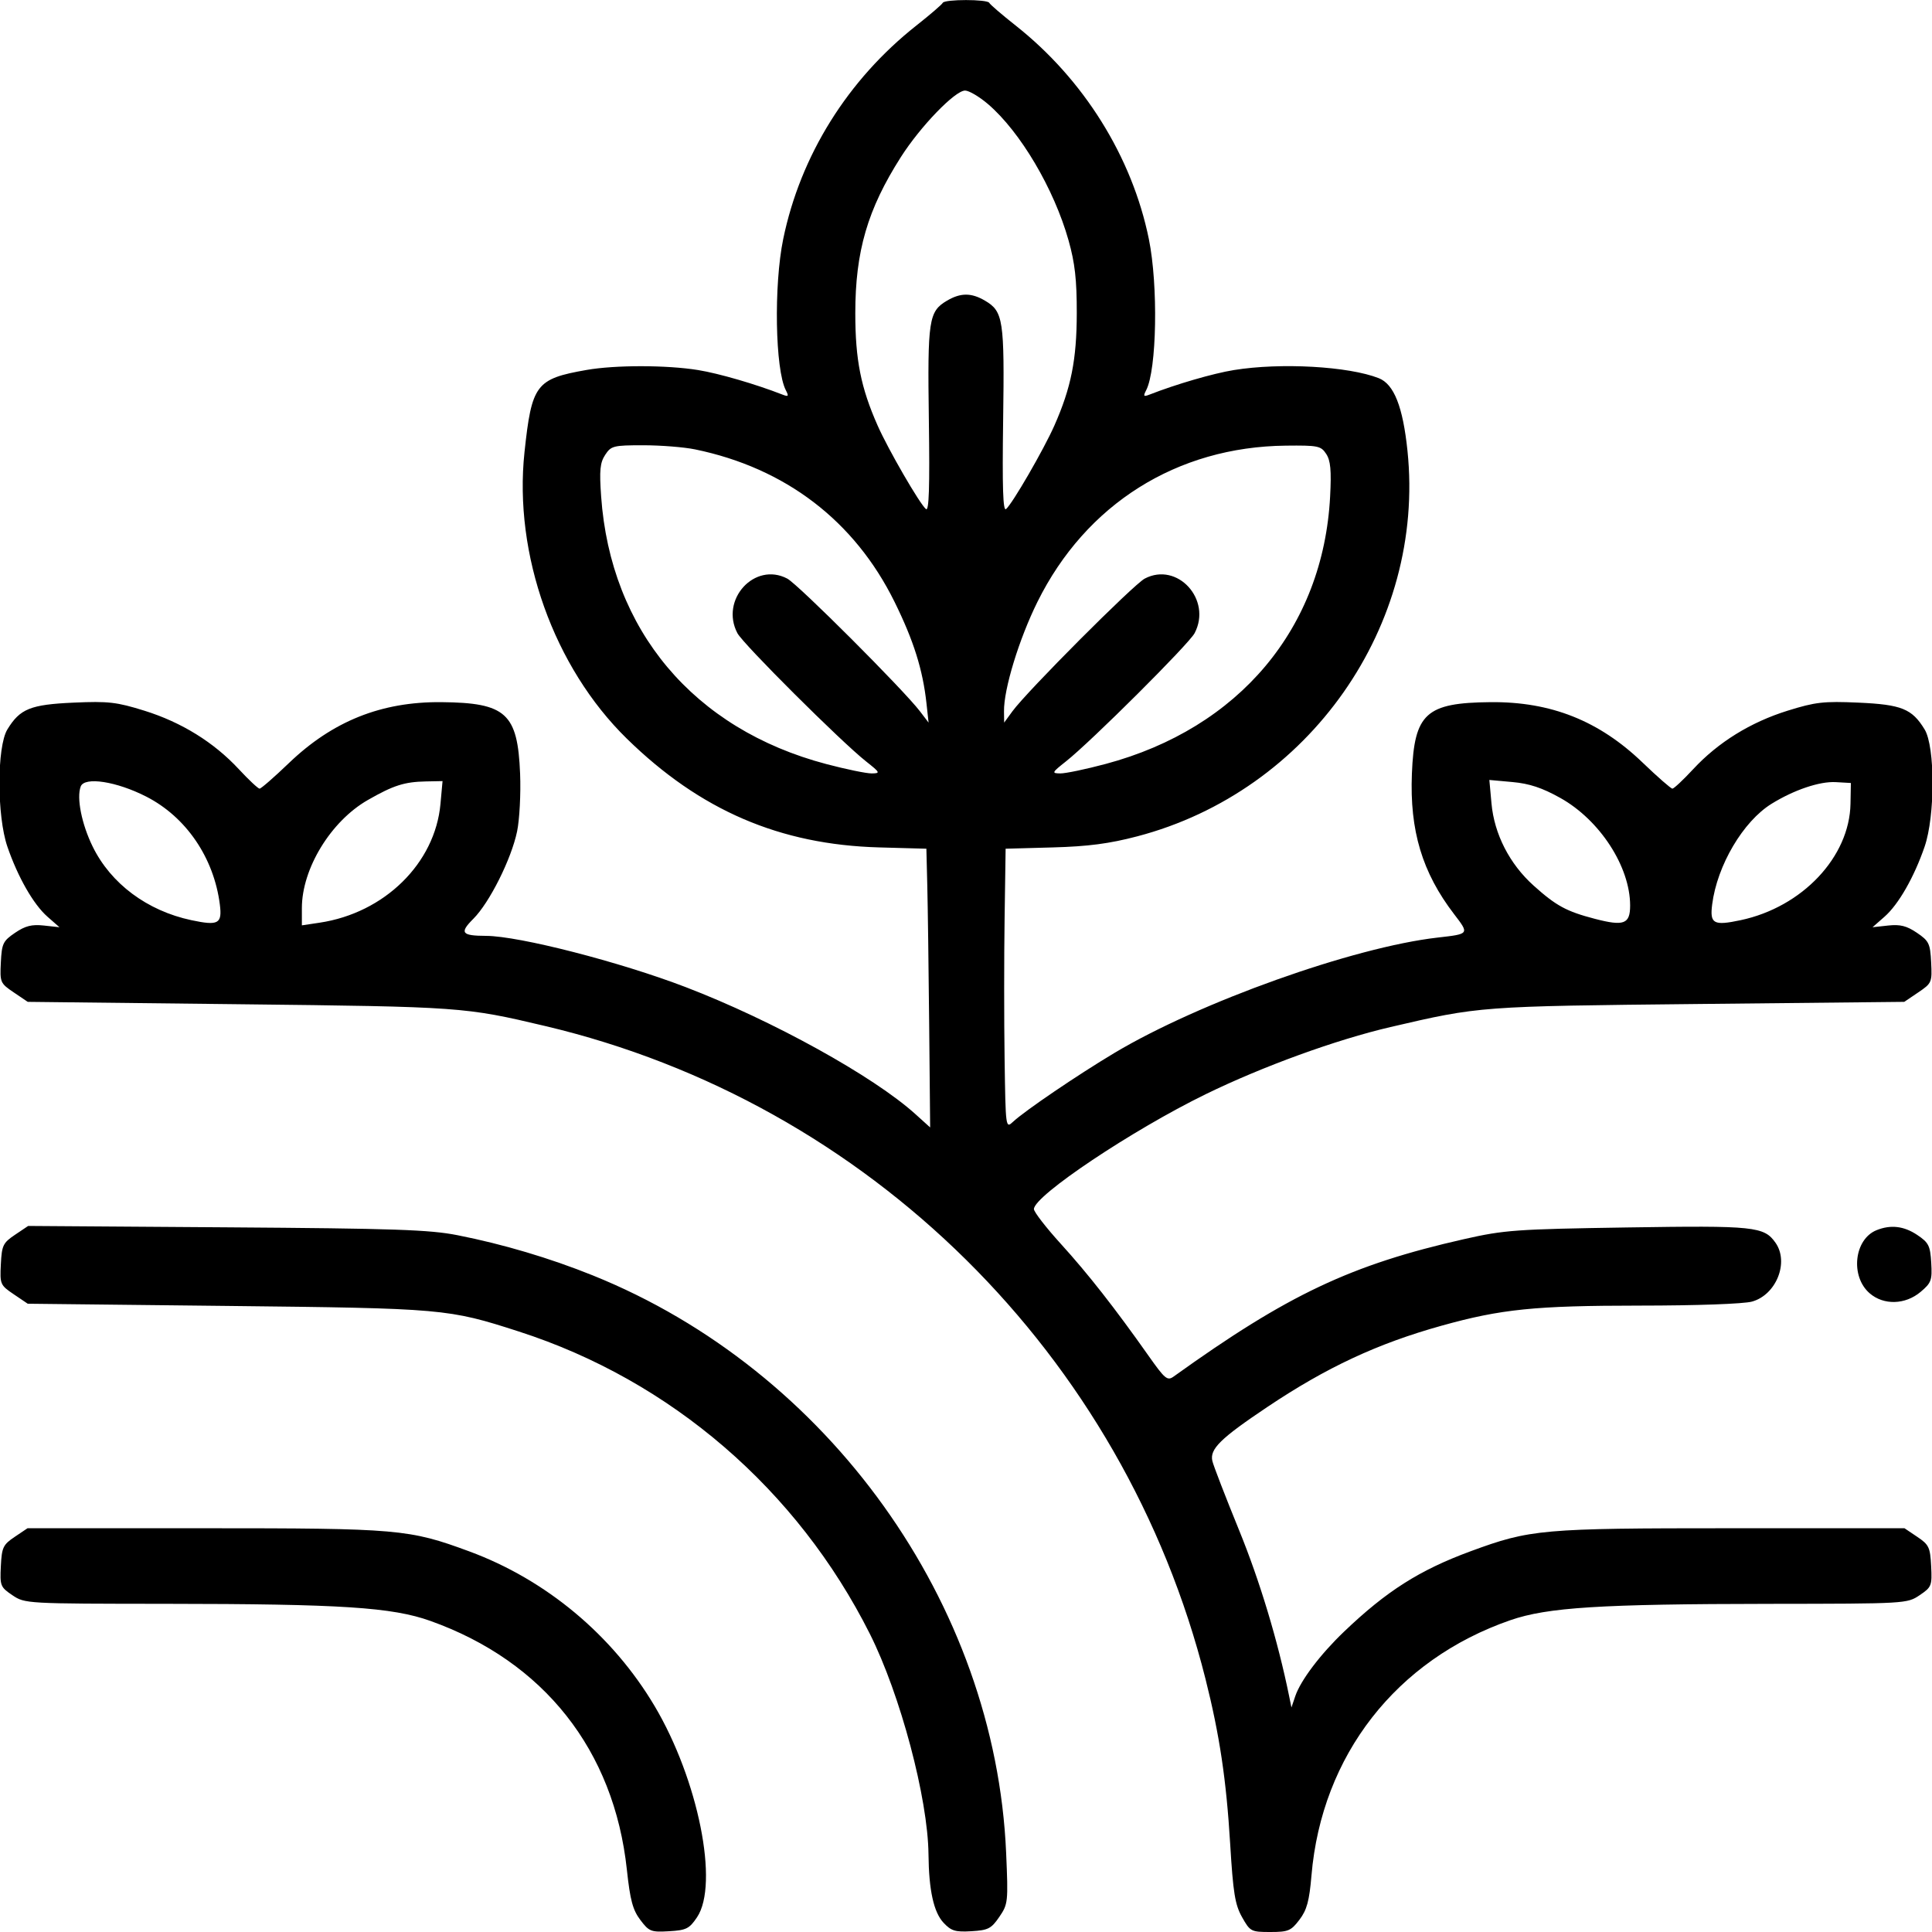 <svg id="svg" version="1.1" width="512" height="512" xmlns="http://www.w3.org/2000/svg"><path d="M249.833 0.755 C 249.650 1.170,246.510 3.871,242.856 6.756 C 224.635 21.146,212.121 41.209,207.559 63.350 C 205.037 75.587,205.422 97.944,208.248 103.402 C 209.085 105.017,208.952 105.194,207.366 104.574 C 200.260 101.796,190.520 98.963,185.000 98.068 C 176.674 96.719,163.031 96.708,155.434 98.043 C 142.019 100.401,140.917 101.862,138.996 119.829 C 136.097 146.944,146.766 176.812,166.115 195.749 C 185.519 214.739,206.653 223.847,233.000 224.573 L 245.500 224.918 245.742 234.709 C 245.876 240.094,246.101 256.714,246.242 271.642 L 246.500 298.784 242.594 295.254 C 231.501 285.228,204.693 270.407,181.723 261.600 C 164.259 254.905,137.582 248.053,128.832 248.016 C 122.287 247.988,121.713 247.220,125.448 243.485 C 129.734 239.199,135.517 227.642,137.035 220.329 C 137.686 217.197,138.045 210.317,137.833 205.042 C 137.190 189.031,134.108 186.231,116.960 186.077 C 101.066 185.934,88.148 191.102,76.537 202.250 C 72.670 205.962,69.185 209.000,68.793 209.000 C 68.401 209.000,65.925 206.679,63.290 203.841 C 56.673 196.715,48.106 191.409,38.260 188.340 C 30.906 186.047,28.704 185.795,19.543 186.203 C 8.059 186.714,5.294 187.830,1.956 193.304 C -0.849 197.905,-0.846 216.228,1.961 224.386 C 4.740 232.463,8.869 239.678,12.576 242.932 L 15.759 245.727 11.629 245.275 C 8.434 244.926,6.708 245.360,4.000 247.196 C 0.800 249.365,0.476 250.037,0.225 255.034 C -0.042 260.337,0.060 260.574,3.649 263.000 L 7.349 265.500 63.425 266.133 C 122.252 266.797,123.158 266.861,144.500 271.912 C 230.191 292.193,297.834 359.080,319.466 444.922 C 323.201 459.746,324.985 471.658,326.005 488.582 C 326.793 501.670,327.291 504.745,329.155 508.061 C 331.294 511.867,331.546 512.000,336.633 512.000 C 341.400 512.000,342.132 511.693,344.366 508.750 C 346.336 506.155,346.979 503.788,347.556 497.000 C 350.261 465.203,370.033 439.829,400.255 429.370 C 410.097 425.964,424.066 425.083,468.938 425.037 C 505.040 425.000,505.407 424.979,508.713 422.750 C 511.892 420.607,512.038 420.240,511.775 415.034 C 511.525 410.066,511.190 409.360,508.102 407.284 L 504.704 405.000 458.810 405.000 C 408.508 405.000,405.566 405.261,389.668 411.122 C 376.163 416.102,367.425 421.657,356.179 432.411 C 349.887 438.429,344.673 445.326,343.261 449.500 L 342.247 452.500 341.635 449.500 C 338.644 434.830,333.871 419.002,328.379 405.536 C 324.781 396.716,321.593 388.465,321.293 387.199 C 320.540 384.023,323.403 381.208,335.890 372.844 C 351.537 362.363,365.038 356.064,382.000 351.332 C 397.825 346.918,406.771 346.009,434.500 345.998 C 449.650 345.993,462.087 345.548,464.302 344.933 C 470.717 343.152,474.167 334.539,470.540 329.360 C 467.504 325.026,464.967 324.763,431.292 325.286 C 401.707 325.746,398.705 325.960,388.041 328.371 C 358.041 335.153,341.280 343.082,311.012 364.810 C 309.367 365.991,308.713 365.449,304.386 359.310 C 295.512 346.721,288.325 337.550,281.140 329.647 C 277.213 325.327,274.000 321.175,274.000 320.420 C 274.000 316.901,299.995 299.514,319.500 289.986 C 334.580 282.620,354.072 275.535,368.500 272.174 C 392.115 266.674,392.166 266.670,450.075 266.068 L 504.651 265.500 508.351 263.000 C 511.940 260.574,512.042 260.337,511.775 255.034 C 511.524 250.037,511.200 249.365,508.000 247.196 C 505.292 245.360,503.566 244.926,500.371 245.275 L 496.241 245.727 499.424 242.932 C 503.131 239.678,507.260 232.463,510.039 224.386 C 512.846 216.228,512.849 197.905,510.044 193.304 C 506.706 187.830,503.941 186.714,492.457 186.203 C 483.296 185.795,481.094 186.047,473.740 188.340 C 463.894 191.409,455.327 196.715,448.710 203.841 C 446.075 206.679,443.599 209.000,443.207 209.000 C 442.815 209.000,439.260 205.891,435.307 202.092 C 423.772 191.005,411.019 185.933,395.040 186.077 C 377.892 186.231,374.810 189.031,374.167 205.042 C 373.561 220.140,376.896 231.230,385.365 242.276 C 389.407 247.548,389.438 247.504,381.000 248.466 C 358.670 251.011,317.900 265.564,295.314 279.052 C 285.626 284.838,271.634 294.336,268.500 297.255 C 266.506 299.112,266.499 299.066,266.228 280.559 C 266.078 270.351,266.078 253.657,266.228 243.460 L 266.500 224.920 279.000 224.575 C 288.377 224.315,293.966 223.582,301.369 221.642 C 346.979 209.686,377.794 165.728,372.996 119.463 C 371.784 107.777,369.423 101.808,365.385 100.220 C 357.368 97.069,339.389 96.061,327.000 98.068 C 321.480 98.963,311.740 101.796,304.634 104.574 C 303.048 105.194,302.915 105.017,303.752 103.402 C 306.567 97.966,306.960 75.621,304.458 63.350 C 300.011 41.546,287.199 21.015,269.144 6.756 C 265.490 3.871,262.350 1.170,262.167 0.755 C 261.732 -0.230,250.268 -0.230,249.833 0.755 M261.833 27.589 C 270.386 34.910,279.327 50.037,283.177 63.701 C 284.868 69.705,285.370 74.147,285.356 83.000 C 285.336 95.321,283.858 102.741,279.428 112.759 C 276.612 119.127,268.284 133.519,266.612 134.908 C 265.800 135.583,265.592 129.237,265.843 111.347 C 266.215 84.735,265.884 82.544,261.053 79.691 C 257.430 77.550,254.570 77.550,250.947 79.691 C 246.116 82.544,245.785 84.735,246.157 111.347 C 246.408 129.237,246.200 135.583,245.388 134.908 C 243.716 133.519,235.388 119.127,232.572 112.759 C 228.128 102.711,226.662 95.329,226.662 83.000 C 226.662 66.596,229.909 55.472,238.740 41.622 C 243.922 33.494,253.089 24.000,255.755 24.000 C 256.792 24.000,259.527 25.615,261.833 27.589 M184.201 119.092 C 208.158 124.031,226.473 138.030,237.062 159.500 C 242.128 169.771,244.555 177.484,245.528 186.409 L 246.084 191.500 243.796 188.500 C 239.439 182.786,211.487 154.834,208.629 153.332 C 199.989 148.793,190.749 158.913,195.419 167.800 C 196.935 170.684,222.823 196.488,229.500 201.769 C 233.275 204.755,233.359 204.935,231.000 204.964 C 229.625 204.981,224.225 203.868,219.000 202.490 C 183.834 193.218,161.811 167.041,159.305 131.535 C 158.818 124.629,159.013 122.629,160.378 120.546 C 161.947 118.151,162.547 118.000,170.474 118.000 C 175.109 118.000,181.286 118.492,184.201 119.092 M351.458 120.296 C 352.617 122.064,352.856 124.652,352.497 131.546 C 350.682 166.431,328.394 192.995,293.000 202.456 C 287.775 203.852,282.375 204.981,281.000 204.964 C 278.641 204.935,278.725 204.755,282.500 201.769 C 289.177 196.488,315.065 170.684,316.581 167.800 C 321.251 158.913,312.011 148.793,303.371 153.332 C 300.399 154.893,272.169 183.202,268.301 188.500 L 266.111 191.500 266.071 188.500 C 265.992 182.640,270.053 169.358,274.936 159.500 C 287.772 133.586,311.883 118.414,340.727 118.100 C 349.303 118.007,350.060 118.162,351.458 120.296 M38.765 211.110 C 49.311 216.500,56.677 227.297,58.258 239.683 C 58.913 244.819,57.896 245.381,50.715 243.857 C 39.010 241.371,29.374 234.185,24.558 224.351 C 21.633 218.377,20.247 211.404,21.392 208.421 C 22.409 205.769,30.883 207.081,38.765 211.110 M116.728 213.059 C 115.304 228.772,101.900 241.943,84.711 244.521 L 80.000 245.227 80.000 240.651 C 80.000 230.195,87.674 217.622,97.480 212.012 C 104.280 208.121,107.167 207.198,112.889 207.086 L 117.278 207.000 116.728 213.059 M413.509 211.468 C 423.986 217.327,432.000 229.680,432.000 239.970 C 432.000 244.891,430.369 245.508,422.661 243.500 C 415.114 241.534,412.389 240.054,406.401 234.671 C 400.046 228.957,395.996 221.046,395.258 212.906 L 394.695 206.695 400.829 207.251 C 405.335 207.659,408.700 208.779,413.509 211.468 M490.400 213.007 C 490.144 227.116,477.617 240.389,461.285 243.857 C 454.104 245.381,453.087 244.819,453.742 239.683 C 455.063 229.337,461.950 217.666,469.483 213.011 C 475.456 209.319,482.242 207.031,486.500 207.273 L 490.500 207.500 490.400 213.007 M3.981 327.228 C 0.799 329.367,0.476 330.039,0.225 335.034 C -0.042 340.337,0.060 340.574,3.649 343.000 L 7.349 345.500 60.425 346.087 C 117.613 346.719,118.740 346.818,137.500 352.863 C 177.778 365.843,211.305 394.725,230.525 433.000 C 238.601 449.081,245.914 476.587,246.060 491.425 C 246.153 500.934,247.442 506.777,250.061 509.565 C 252.084 511.718,253.168 512.046,257.433 511.795 C 261.879 511.533,262.698 511.112,264.826 508.000 C 267.145 504.610,267.202 504.074,266.635 491.000 C 263.773 424.928,219.539 363.145,157.090 337.992 C 145.693 333.401,133.283 329.714,121.262 327.346 C 113.813 325.878,104.632 325.565,59.981 325.254 L 7.461 324.889 3.981 327.228 M497.308 326.010 C 491.355 328.407,490.286 338.269,495.494 342.748 C 499.207 345.942,504.917 345.782,508.971 342.371 C 511.820 339.973,512.069 339.294,511.798 334.655 C 511.533 330.132,511.123 329.314,508.102 327.284 C 504.573 324.912,501.063 324.497,497.308 326.010 M3.898 407.284 C 0.810 409.360,0.475 410.066,0.225 415.034 C -0.038 420.240,0.108 420.607,3.287 422.750 C 6.598 424.982,6.916 425.000,44.062 425.029 C 90.402 425.065,103.910 425.939,114.045 429.555 C 144.144 440.295,162.734 463.832,166.129 495.500 C 166.994 503.566,167.683 506.138,169.689 508.799 C 172.009 511.876,172.522 512.078,177.305 511.799 C 181.873 511.533,182.682 511.129,184.716 508.102 C 190.614 499.327,185.050 471.619,173.475 452.119 C 162.321 433.330,144.706 418.635,124.332 411.122 C 108.391 405.245,105.587 405.000,54.190 405.000 L 7.296 405.000 3.898 407.284 " stroke="none" fill="undefined" fill-rule="evenodd"/></svg>